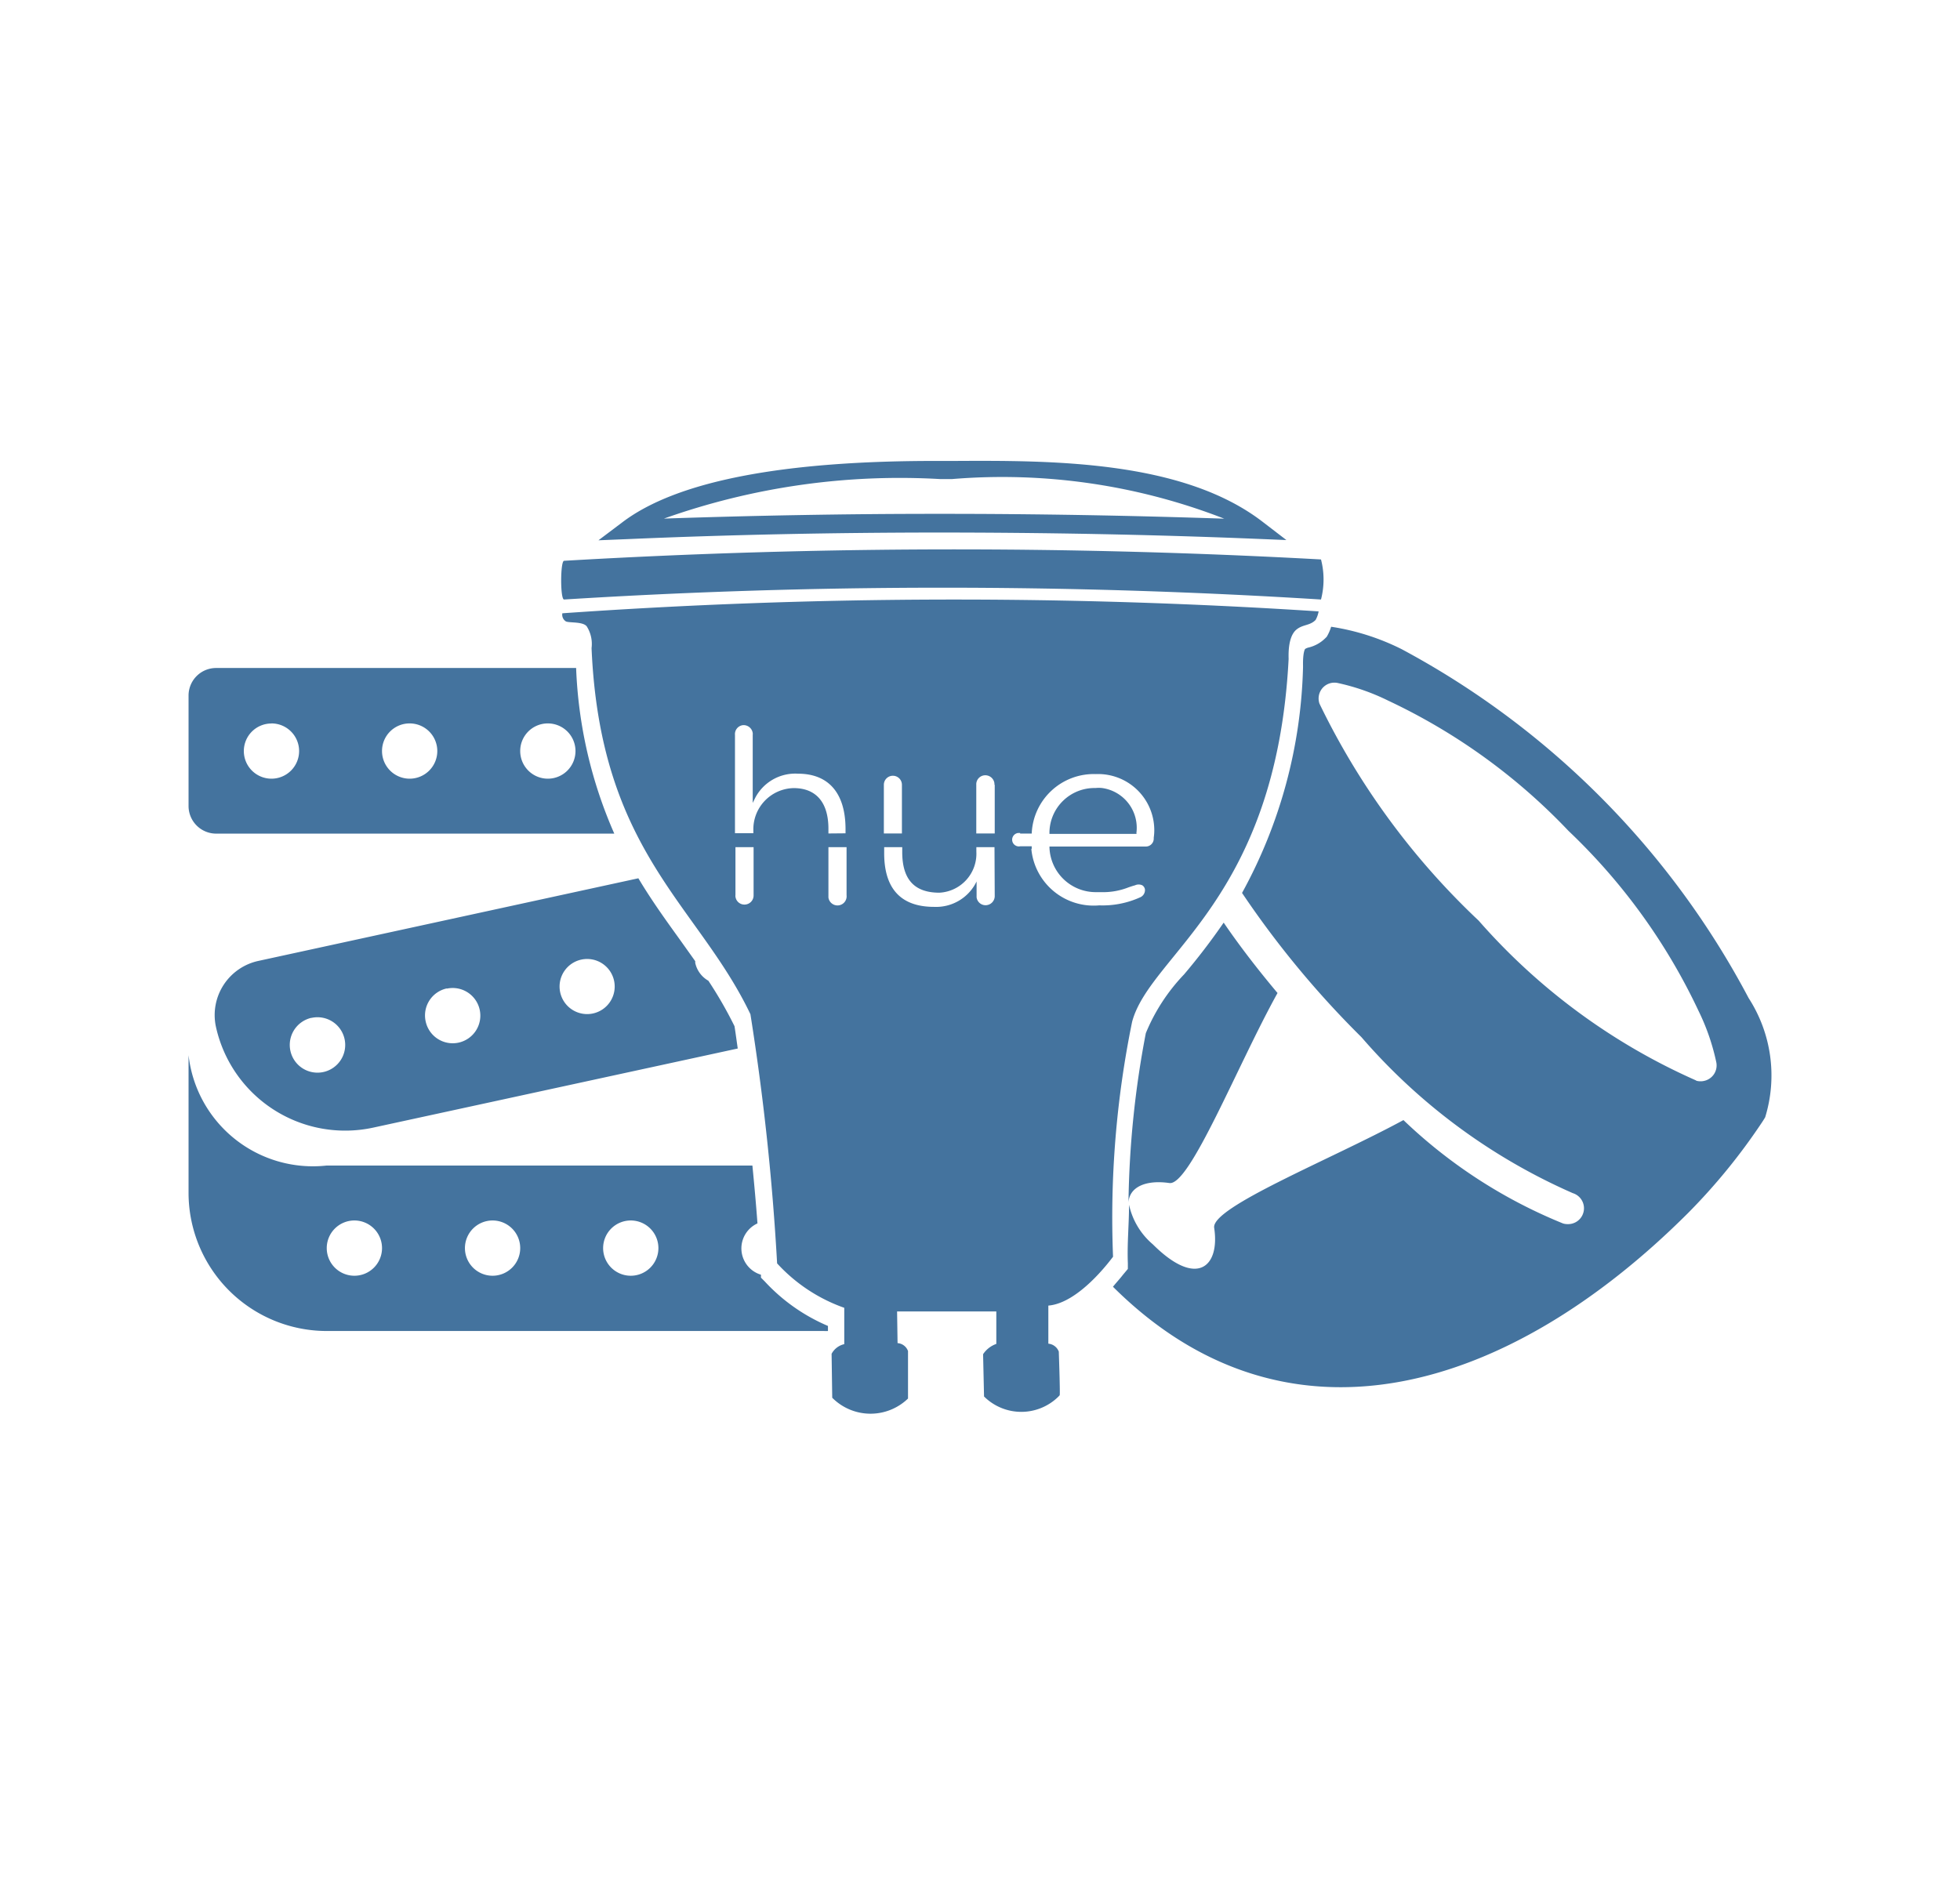 <?xml version="1.0" encoding="UTF-8"?>
<svg width="33px" height="32px" viewBox="0 0 24 24" fill="#44739e" version="1.1" xmlns="http://www.w3.org/2000/svg" xmlns:xlink="http://www.w3.org/1999/xlink">
            <path d="m 13.68,15.873 a 12.322,12.322 0 0 1 0.241,-2.968 c 0.228,-0.854 1.818,-1.536 1.976,-4.58 0,-0.039 -0.014,-0.282 0.1,-0.374 0.081,-0.066 0.169,-0.047 0.241,-0.121 a 0.348,0.348 0 0 0 0.038,-0.108 70.78,70.78 0 0 0 -9.55,0.024 0.1,0.1 0 0 0 0.041,0.1 c 0.03,0.025 0.216,0 0.267,0.065 a 0.416,0.416 0 0 1 0.061,0.275 c 0.11,2.576 1.345,3.238 2.006,4.624 a 31.032,31.032 0 0 1 0.337,3.147 2.092,2.092 0 0 0 0.848,0.561 v 0.459 a 0.242,0.242 0 0 0 -0.16,0.122 l 0.008,0.555 a 0.681,0.681 0 0 0 0.957,0.01 v -0.6 a 0.152,0.152 0 0 0 -0.132,-0.1 l -0.006,-0.4 h 1.253 v 0.41 a 0.332,0.332 0 0 0 -0.167,0.13 l 0.012,0.534 a 0.667,0.667 0 0 0 0.941,0 l 0.014,-0.015 c 0.008,-0.011 -0.011,-0.552 -0.011,-0.552 a 0.156,0.156 0 0 0 -0.132,-0.1 V 16.49 c 0.379,-0.031 0.768,-0.553 0.817,-0.617 z M 9.141,11.306 a 0.115,0.115 0 0 1 -0.111,0.119 0.114,0.114 0 0 1 -0.118,-0.1 0.061,0.061 0 0 1 0,-0.019 V 10.7 h 0.229 z m 1.174,0 a 0.115,0.115 0 0 1 -0.229,0.029 V 10.7 h 0.229 z m -0.229,-0.779 v -0.06 c 0,-0.331 -0.155,-0.513 -0.439,-0.513 a 0.52,0.52 0 0 0 -0.509,0.531 v 0 0.039 H 8.906 V 9.283 a 0.114,0.114 0 0 1 0.1,-0.124 0.116,0.116 0 0 1 0.124,0.1 v 0 a 0.061,0.061 0 0 1 0,0.019 v 0.863 L 9.16,10.08 A 0.57,0.57 0 0 1 9.702,9.772 c 0.388,0 0.6,0.248 0.6,0.7 v 0.053 z m 0.7,-0.615 a 0.114,0.114 0 1 1 0.228,0 v 0.615 h -0.228 z m 1.4,1.4 a 0.116,0.116 0 0 1 -0.109,0.121 0.114,0.114 0 0 1 -0.12,-0.1 v -0.2 a 0.567,0.567 0 0 1 -0.537,0.321 c -0.418,0 -0.63,-0.229 -0.63,-0.678 V 10.7 h 0.228 v 0.062 c 0,0.345 0.153,0.513 0.469,0.513 a 0.493,0.493 0 0 0 0.467,-0.518 v 0 -0.057 h 0.229 z m 0,-1.4 v 0.615 H 11.953 V 9.912 a 0.114,0.114 0 0 1 0.11,-0.12 0.116,0.116 0 0 1 0.119,0.1 0.121,0.121 0 0 1 0,0.019 z m 0.467,0.812 v -0.035 h -0.146 a 0.085,0.085 0 1 1 -0.025,-0.168 h 0.025 v 0.007 h 0.146 a 0.784,0.784 0 0 1 0.81,-0.751 0.709,0.709 0 0 1 0.737,0.678 v 0 a 0.644,0.644 0 0 1 -0.006,0.124 v 0.013 a 0.1,0.1 0 0 1 -0.1,0.1 h -1.217 v 0 a 0.584,0.584 0 0 0 0.591,0.576 h 0.058 a 0.879,0.879 0 0 0 0.351,-0.061 c 0.024,-0.008 0.049,-0.017 0.08,-0.025 a 0.108,0.108 0 0 1 0.093,0 0.075,0.075 0 0 1 0.033,0.053 0.1,0.1 0 0 1 -0.064,0.1 1.147,1.147 0 0 1 -0.513,0.1 0.79,0.79 0 0 1 -0.858,-0.715 z m 1.322,-0.203 a 0.507,0.507 0 0 0 -0.433,-0.568 0.384,0.384 0 0 0 -0.083,0 0.569,0.569 0 0 0 -0.582,0.556 v 0.023 h 1.1 z m 2.331,-2.949 a 1.009,1.009 0 0 0 0,-0.506 84.422,84.422 0 0 0 -9.558,0.017 c -0.048,0 -0.05,0.491 0,0.489 a 76.587,76.587 0 0 1 9.558,0 z M 11.451,6.726 c 1.347,0 2.709,0.025 4.053,0.08 L 15.869,6.821 15.581,6.6 C 14.563,5.806 12.881,5.815 11.643,5.822 H 11.5 C 9.517,5.815 8.167,6.076 7.482,6.598 L 7.182,6.824 7.554,6.809 C 8.846,6.753 10.158,6.727 11.451,6.726 Z m 0.045,-0.675 h 0.148 a 7.723,7.723 0 0 1 3.44,0.5 C 13.902,6.511 12.707,6.49 11.527,6.49 h -0.076 c -1.142,0 -2.3,0.021 -3.442,0.06 A 8.892,8.892 0 0 1 11.5,6.051 Z m 2.895,8.891 c 0.257,0.039 0.859,-1.486 1.366,-2.4 -0.252,-0.3 -0.483,-0.6 -0.68,-0.889 a 8.158,8.158 0 0 1 -0.5,0.654 2.382,2.382 0 0 0 -0.483,0.742 12.1,12.1 0 0 0 -0.219,2.139 c 0.012,-0.2 0.225,-0.288 0.516,-0.246 z m 7.315,-2.336 A 10.634,10.634 0 0 0 17.326,8.2 2.988,2.988 0 0 0 16.434,7.916 0.578,0.578 0 0 1 16.39,8.022 L 16.378,8.043 16.361,8.06 a 0.448,0.448 0 0 1 -0.206,0.117 0.146,0.146 0 0 0 -0.05,0.02 c 0,0 -0.029,0.037 -0.026,0.208 V 8.43 a 6.232,6.232 0 0 1 -0.77,2.848 11.931,11.931 0 0 0 1.508,1.822 7.518,7.518 0 0 0 2.669,1.97 0.2,0.2 0 0 1 -0.062,0.391 0.2,0.2 0 0 1 -0.061,-0.008 6.378,6.378 0 0 1 -2.016,-1.306 c -0.921,0.5 -2.427,1.1 -2.39,1.36 0.075,0.493 -0.219,0.764 -0.775,0.209 a 0.908,0.908 0 0 1 -0.3,-0.5 c 0,0.246 -0.025,0.492 -0.015,0.737 v 0.074 L 13.806,16.1 c -0.042,0.054 -0.085,0.1 -0.127,0.152 2.2,2.19 5,1.327 7.26,-0.929 a 7.608,7.608 0 0 0 0.928,-1.136 c 0.017,-0.025 0.033,-0.05 0.048,-0.076 a 1.8,1.8 0 0 0 -0.209,-1.505 z m -0.66,1.042 a 7.886,7.886 0 0 1 -2.749,-2.02 9.352,9.352 0 0 1 -2.01,-2.74 0.2,0.2 0 0 1 0.123,-0.255 0.2,0.2 0 0 1 0.105,-0.007 2.756,2.756 0 0 1 0.641,0.224 7.576,7.576 0 0 1 2.275,1.644 7.578,7.578 0 0 1 1.642,2.273 2.781,2.781 0 0 1 0.225,0.652 0.2,0.2 0 0 1 -0.159,0.234 0.2,0.2 0 0 1 -0.1,-0.005 z M 9.281,16.184 9.234,16.137 V 16.1 A 0.347,0.347 0 0 1 9.19,15.452 C 9.172,15.208 9.15,14.965 9.126,14.721 H 3.751 A 1.58,1.58 0 0 1 2.006,13.327 v 1.739 a 1.746,1.746 0 0 0 1.745,1.745 h 6.281 a 0.384,0.384 0 0 0 0.048,0 V 16.747 A 2.317,2.317 0 0 1 9.281,16.184 Z M 4.1,16.113 a 0.349,0.349 0 1 1 0.349,-0.349 v 0 A 0.349,0.349 0 0 1 4.1,16.113 Z m 1.745,0 a 0.349,0.349 0 1 1 0.349,-0.349 v 0 a 0.349,0.349 0 0 1 -0.349,0.349 z m 1.745,0 a 0.349,0.349 0 1 1 0.349,-0.349 v 0 A 0.349,0.349 0 0 1 7.59,16.113 Z M 2.35,12.961 a 1.671,1.671 0 0 0 1.984,1.282 l 4.607,-1 C 8.927,13.149 8.915,13.054 8.9,12.961 A 5.264,5.264 0 0 0 8.57,12.387 0.342,0.342 0 0 1 8.404,12.161 V 12.14 L 8.216,11.876 c -0.18,-0.25 -0.361,-0.5 -0.53,-0.783 l -4.8,1.044 A 0.7,0.7 0 0 0 2.35,12.961 Z M 6.966,12.12 A 0.348,0.348 0 1 1 6.699,12.534 0.348,0.348 0 0 1 6.966,12.12 Z m -1.7,0.367 A 0.349,0.349 0 1 1 5,12.9 0.349,0.349 0 0 1 5.267,12.484 Z M 3.56,12.856 a 0.35,0.35 0 1 1 -0.268,0.416 v 0 A 0.351,0.351 0 0 1 3.555,12.856 Z M 2.355,10.529 H 7.382 A 5.727,5.727 0 0 1 6.9,8.437 H 2.355 A 0.348,0.348 0 0 0 2.006,8.785 v 1.395 a 0.349,0.349 0 0 0 0.349,0.349 z M 6.543,9.137 A 0.349,0.349 0 1 1 6.194,9.486 v 0 A 0.348,0.348 0 0 1 6.543,9.137 Z m -1.745,0 A 0.349,0.349 0 1 1 4.449,9.486 v 0 A 0.348,0.348 0 0 1 4.8,9.137 Z m -1.745,0 A 0.349,0.349 0 1 1 2.704,9.486 v 0 A 0.348,0.348 0 0 1 3.052,9.138 Z"/>

</svg>
